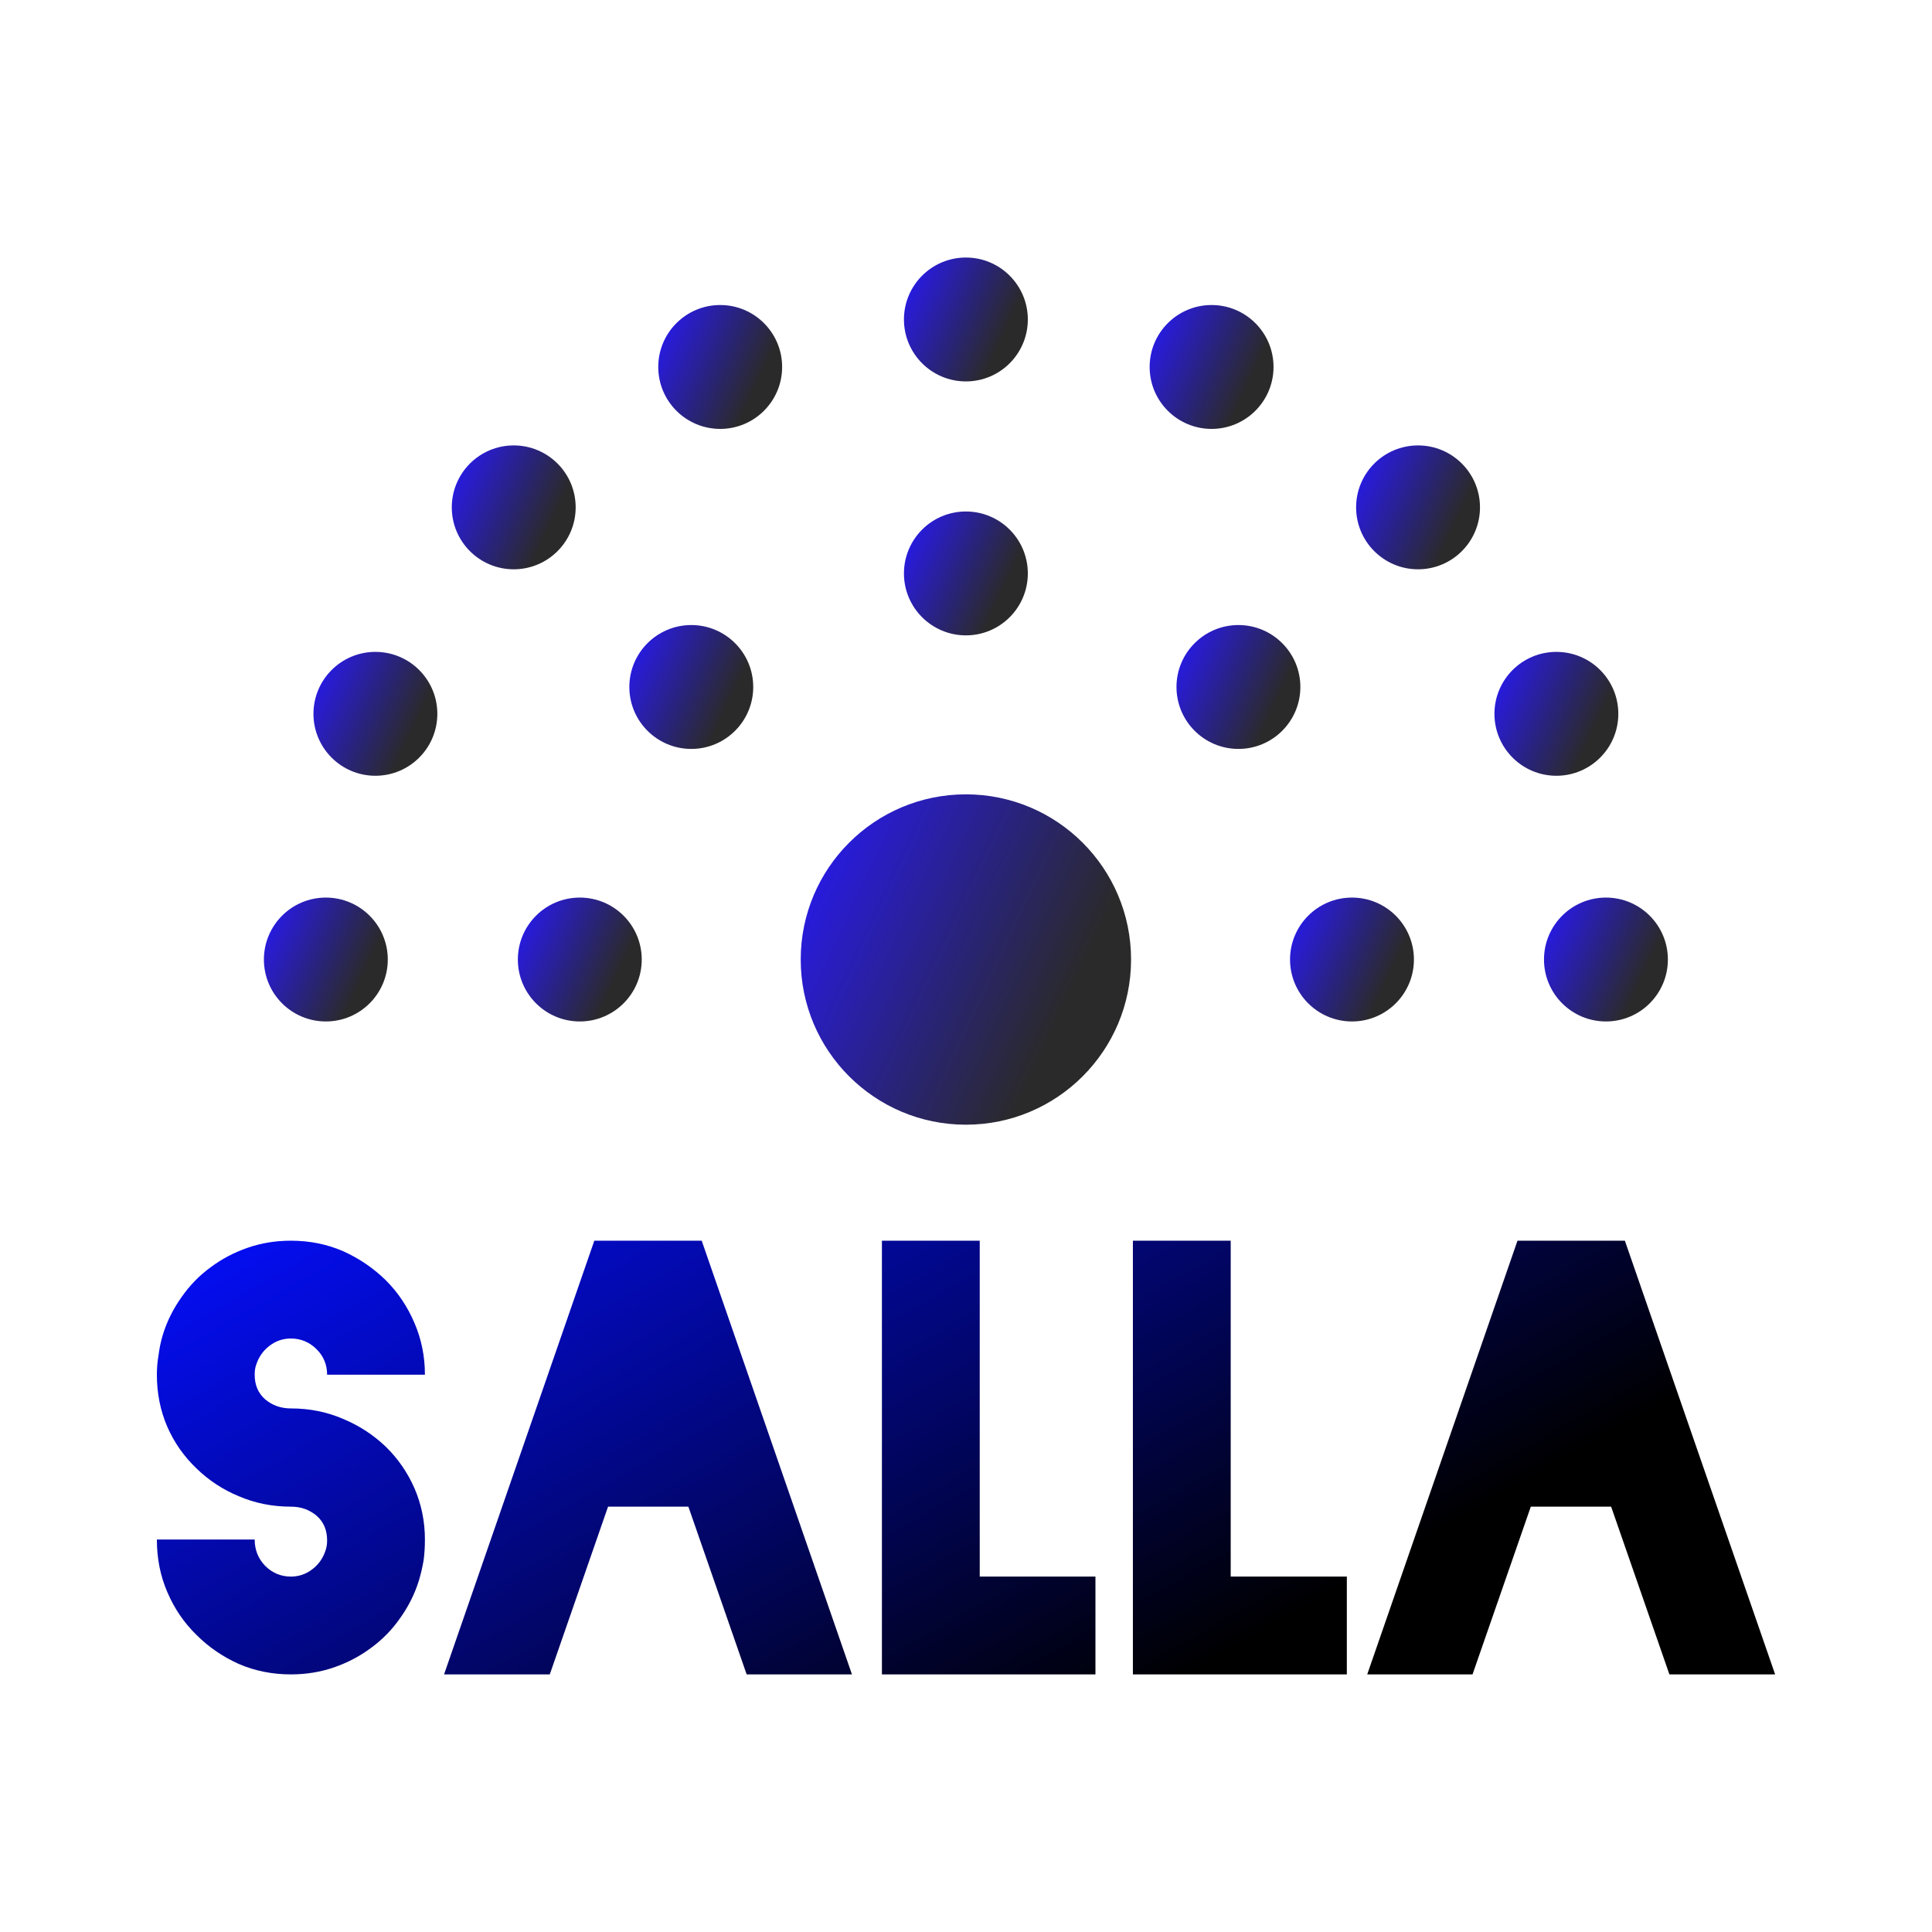 <svg data-v-fde0c5aa="" xmlns="http://www.w3.org/2000/svg" viewBox="0 0 300 300" class="iconAbove"><!----><defs data-v-fde0c5aa=""><!----></defs><rect data-v-fde0c5aa="" fill="transparent" x="0" y="0" width="300px" height="300px" class="logo-background-square"></rect><defs data-v-fde0c5aa=""><linearGradient data-v-fde0c5aa="" gradientTransform="rotate(25)" id="f1829f25-bdcb-4d0a-a2ac-09123cd70aba" x1="0%" y1="0%" x2="100%" y2="0%"><stop data-v-fde0c5aa="" offset="0%" stop-color="#040EFF" stop-opacity="1"></stop><stop data-v-fde0c5aa="" offset="100%" stop-color="#000000" stop-opacity="1"></stop></linearGradient></defs><g data-v-fde0c5aa="" id="72918403-e20c-4d92-b21e-d96614aa6df5" fill="url(#f1829f25-bdcb-4d0a-a2ac-09123cd70aba)" transform="matrix(6.463,0,0,6.463,24.359,188.324)"><path d="M6.44 7.85L6.44 7.85L6.44 7.85Q6.44 8.11 6.41 8.34L6.41 8.34L6.41 8.34Q6.37 8.58 6.30 8.82L6.30 8.82L6.30 8.82Q6.15 9.31 5.85 9.73L5.85 9.73L5.85 9.73Q5.56 10.15 5.15 10.45L5.15 10.45L5.15 10.45Q4.75 10.75 4.26 10.92L4.26 10.92L4.26 10.92Q3.77 11.09 3.22 11.09L3.22 11.09L3.22 11.09Q2.55 11.09 1.97 10.84L1.97 10.84L1.97 10.84Q1.39 10.58 0.95 10.14L0.95 10.14L0.95 10.14Q0.50 9.70 0.25 9.11L0.25 9.11L0.25 9.11Q0 8.53 0 7.85L0 7.85L2.35 7.85L2.35 7.85Q2.35 8.22 2.60 8.48L2.60 8.48L2.60 8.48Q2.86 8.74 3.22 8.74L3.22 8.74L3.22 8.74Q3.51 8.74 3.74 8.56L3.74 8.56L3.74 8.56Q3.96 8.39 4.05 8.12L4.05 8.12L4.05 8.12Q4.09 8.01 4.09 7.87L4.09 7.87L4.09 7.87Q4.09 7.50 3.84 7.28L3.84 7.28L3.84 7.28Q3.58 7.06 3.22 7.06L3.22 7.06L3.22 7.06Q2.55 7.06 1.97 6.81L1.97 6.81L1.97 6.81Q1.39 6.57 0.95 6.14L0.95 6.14L0.95 6.14Q0.50 5.71 0.25 5.14L0.25 5.14L0.25 5.14Q0 4.56 0 3.89L0 3.89L0 3.89Q0 3.65 0.04 3.42L0.04 3.42L0.04 3.42Q0.07 3.18 0.14 2.94L0.14 2.94L0.14 2.94Q0.29 2.45 0.59 2.03L0.59 2.03L0.59 2.03Q0.88 1.61 1.29 1.31L1.29 1.31L1.29 1.31Q1.69 1.01 2.18 0.84L2.18 0.84L2.18 0.84Q2.67 0.67 3.22 0.67L3.22 0.67L3.22 0.67Q3.89 0.67 4.47 0.92L4.47 0.92L4.47 0.92Q5.05 1.18 5.50 1.62L5.50 1.62L5.50 1.62Q5.94 2.06 6.19 2.65L6.19 2.65L6.19 2.65Q6.44 3.23 6.44 3.89L6.44 3.89L4.09 3.89L4.09 3.89Q4.09 3.53 3.84 3.28L3.84 3.28L3.84 3.28Q3.58 3.02 3.22 3.02L3.22 3.02L3.22 3.02Q2.93 3.02 2.70 3.20L2.70 3.20L2.70 3.20Q2.48 3.37 2.39 3.64L2.39 3.64L2.39 3.64Q2.35 3.74 2.35 3.89L2.35 3.89L2.35 3.89Q2.35 4.26 2.60 4.48L2.60 4.48L2.60 4.48Q2.86 4.70 3.22 4.70L3.22 4.70L3.22 4.70Q3.89 4.70 4.47 4.95L4.47 4.95L4.47 4.95Q5.05 5.19 5.50 5.62L5.50 5.62L5.50 5.62Q5.94 6.05 6.19 6.62L6.19 6.62L6.19 6.62Q6.44 7.20 6.44 7.85ZM14.17 11.09L14.17 11.09L12.77 7.06L10.84 7.06L9.44 11.09L6.90 11.09L10.51 0.67L13.09 0.67L16.70 11.09L14.17 11.09ZM19.77 8.74L19.77 8.74L22.55 8.74L22.55 11.09L17.42 11.09L17.42 0.67L19.77 0.67L19.77 8.74ZM25.80 8.74L25.80 8.74L28.59 8.74L28.59 11.09L23.45 11.09L23.45 0.67L25.80 0.67L25.80 8.74ZM36.34 11.09L36.34 11.09L34.94 7.06L33.01 7.06L31.61 11.09L29.08 11.09L32.69 0.67L35.27 0.67L38.88 11.09L36.34 11.09Z"></path></g><defs data-v-fde0c5aa=""><linearGradient data-v-fde0c5aa="" gradientTransform="rotate(25)" id="9eb6e25e-4a74-4b6e-b776-e7c8fc5bb0f0" x1="0%" y1="0%" x2="100%" y2="0%"><stop data-v-fde0c5aa="" offset="0%" stop-color="#2818FF" stop-opacity="1"></stop><stop data-v-fde0c5aa="" offset="100%" stop-color="#2A2A2A" stop-opacity="1"></stop></linearGradient></defs><g data-v-fde0c5aa="" id="ddab7b2f-44bd-4d7f-ac37-856927490691" stroke="none" fill="url(#9eb6e25e-4a74-4b6e-b776-e7c8fc5bb0f0)" transform="matrix(3.206,0,0,3.206,-10.317,-52.984)"><circle cx="50" cy="63" r="8"></circle><circle cx="31.3" cy="63" r="3"></circle><circle cx="19" cy="63" r="3"></circle><circle cx="68.7" cy="63" r="3"></circle><circle cx="81" cy="63" r="3"></circle><circle cx="50" cy="32" r="3"></circle><circle cx="50" cy="44.3" r="3"></circle><circle cx="63.2" cy="49.8" r="3"></circle><circle cx="36.7" cy="49.8" r="3"></circle><circle cx="28.1" cy="41.1" r="3"></circle><circle cx="71.9" cy="41.1" r="3"></circle><circle cx="21.4" cy="51.1" r="3"></circle><circle cx="78.6" cy="51.1" r="3"></circle><circle cx="38.1" cy="34.3" r="3"></circle><circle cx="61.9" cy="34.3" r="3"></circle></g><!----></svg>